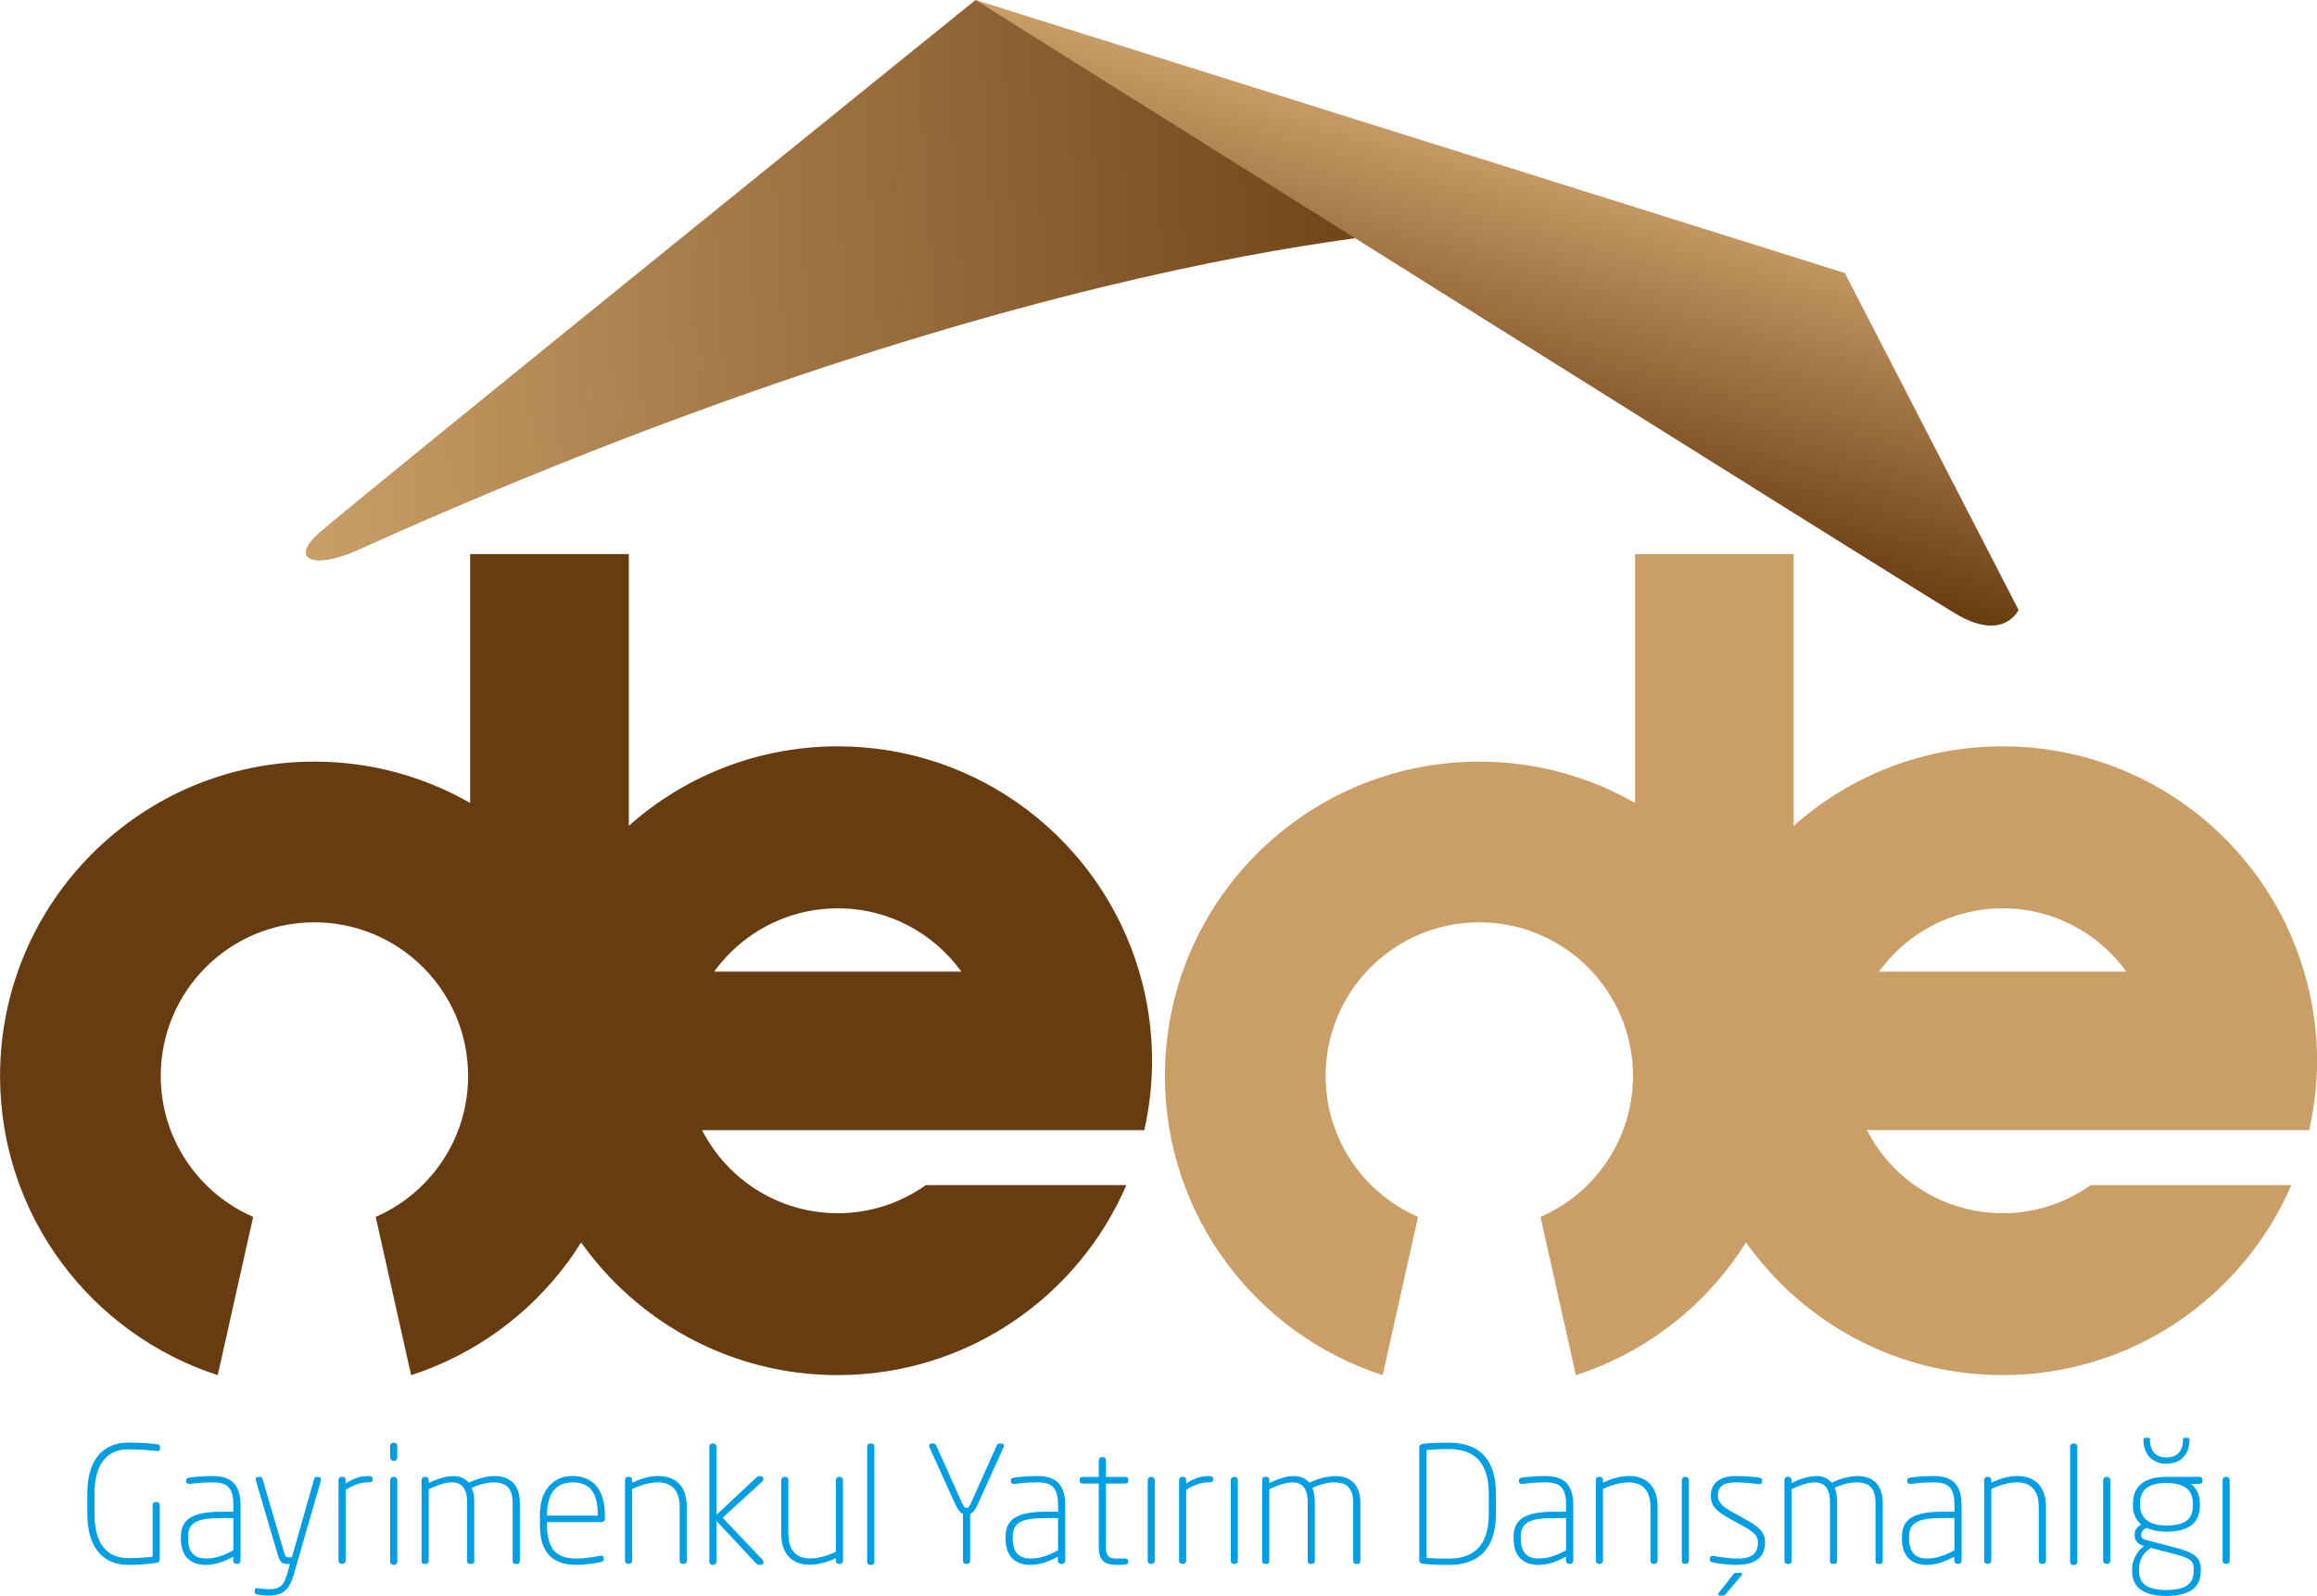 <?xml version="1.0" encoding="UTF-8"?>
<svg id="katman_1" xmlns="http://www.w3.org/2000/svg" xmlns:xlink="http://www.w3.org/1999/xlink" viewBox="0 0 429.24 295.66">
  <defs>
    <style>
      .cls-1 {
        fill: url(#linear-gradient-2);
      }

      .cls-2 {
        fill: #ca9e67;
      }

      .cls-3 {
        fill: #009fe3;
      }

      .cls-4 {
        fill: #683c11;
      }

      .cls-5 {
        fill: url(#linear-gradient);
      }
    </style>
    <linearGradient id="linear-gradient" x1="309.32" y1="-44.79" x2="527.87" y2="-44.79" gradientTransform="translate(-252.55 114.21) rotate(-3.59) scale(1 .87)" gradientUnits="userSpaceOnUse">
      <stop offset="0" stop-color="#ca9e67"/>
      <stop offset="1" stop-color="#683c11"/>
    </linearGradient>
    <linearGradient id="linear-gradient-2" x1="544.46" y1="-57.8" x2="518.58" y2="6.27" xlink:href="#linear-gradient"/>
  </defs>
  <g>
    <path class="cls-4" d="M116.49,102.64h-29.39v46.11c-8.51-4.87-18.35-7.66-28.86-7.66-32.15,0-58.23,26.07-58.23,58.23,0,25.92,16.94,47.86,40.33,55.43l6.56-29.32c-10.07-4.38-17.12-14.42-17.12-26.11,0-15.72,12.74-28.46,28.46-28.46s28.48,12.74,28.48,28.46c0,11.69-7.05,21.73-17.12,26.11l6.56,29.32c23.4-7.56,40.34-29.5,40.34-55.43,0-.88-.04-1.76-.07-2.64h.07v-94.03Z"/>
    <path class="cls-4" d="M211.99,209.35c.94-4.14,1.44-8.44,1.44-12.85,0-5.74-.84-11.28-2.39-16.52-7.12-24.13-29.42-41.72-55.84-41.72-32.17,0-58.24,26.08-58.24,58.25s26.07,58.23,58.24,58.23c23.97,0,44.54-14.5,53.47-35.2h-37.15c-4.61,3.27-10.23,5.21-16.31,5.21-15.6,0-28.24-12.65-28.24-28.24s12.64-28.24,28.24-28.24c9.42,0,17.76,4.61,22.89,11.72h-53.1c-7.71,0-10.02,29.37,2.24,29.37h84.76Z"/>
    <path class="cls-2" d="M332.29,102.64h-29.38v46.11c-8.51-4.87-18.36-7.66-28.86-7.66-32.16,0-58.24,26.07-58.24,58.23,0,25.92,16.94,47.86,40.34,55.43l6.55-29.32c-10.07-4.38-17.12-14.42-17.12-26.11,0-15.72,12.75-28.46,28.47-28.46s28.47,12.74,28.47,28.46c0,11.69-7.05,21.73-17.12,26.11l6.54,29.32c23.41-7.56,40.34-29.5,40.34-55.43,0-.88-.02-1.76-.06-2.64h.06v-94.03Z"/>
    <path class="cls-2" d="M427.8,209.35c.93-4.14,1.45-8.44,1.45-12.85,0-5.74-.85-11.28-2.41-16.52-7.12-24.13-29.42-41.72-55.83-41.72-32.17,0-58.24,26.08-58.24,58.25s26.07,58.23,58.24,58.23c23.97,0,44.53-14.5,53.48-35.2h-37.16c-4.6,3.27-10.23,5.21-16.31,5.21-15.61,0-28.25-12.65-28.25-28.24s12.63-28.24,28.25-28.24c9.42,0,17.76,4.61,22.9,11.72h-56.88c3.37,4.63-1.91,10.34-1.91,16.52,0,4.62,6.14,9,4.16,12.85h88.51Z"/>
  </g>
  <g>
    <path class="cls-5" d="M271.83,42.2s-75.48,1.01-205.72,59.78c-7.68,3.46-12.78,1.87-6.96-3.29C64.95,93.52,180.72,0,180.72,0l91.11,42.2Z"/>
    <path class="cls-1" d="M180.72,0l161.05,50.58,32.18,62.4s-2.7,6.03-11.62.73C353.39,108.43,180.72,0,180.72,0Z"/>
  </g>
  <g>
    <path class="cls-3" d="M29,268.79c-2.13-.21-3.09-.3-5.28-.3-3,0-6.21,1.68-6.21,8.23v3.73c0,5.68,2.4,8.19,6.21,8.19,2.55,0,4.08-.21,4.56-.27v-9.55c0-.33.21-.57.51-.57h.3c.3,0,.51.24.51.57v10.12c0,.3-.24.54-.51.57-1.44.18-2.82.39-5.37.39-4.27,0-7.54-2.82-7.54-9.46v-3.73c0-7.51,4.02-9.46,7.54-9.46,2.7,0,4.11.15,5.41.3.27.03.51.12.51.48v.3c0,.39-.18.51-.63.45Z"/>
    <path class="cls-3" d="M43.96,289.72h-.15c-.33,0-.6-.27-.6-.6v-.75c-1.47.81-3.24,1.53-5.1,1.53-2.25,0-4.6-1.08-4.6-4.84v-.39c0-3.09,1.95-4.62,7.42-4.62h2.31v-1.08c0-3.13-.87-4.36-3.79-4.36-1.98,0-2.85.12-4.26.27-.3.03-.69,0-.69-.45v-.18c0-.39.24-.48.69-.54,1.26-.15,2.28-.27,4.26-.27,4.05,0,5.11,2.29,5.11,5.53v10.15c0,.33-.27.6-.6.6ZM43.24,281.22h-2.31c-4.54,0-6.09.9-6.09,3.45v.39c0,2.79,1.47,3.66,3.27,3.66,1.68,0,3.12-.45,5.13-1.53v-5.98Z"/>
    <path class="cls-3" d="M54.51,291.4c-.93,3.22-2.07,4.18-4.87,4.18-.69,0-1.32-.09-1.86-.18-.36-.06-.6-.12-.6-.42v-.33c0-.36.15-.48.63-.42.45.06,1.47.18,1.95.18,2.16,0,2.86-.66,3.57-3.27l.39-1.41h-.42c-.93,0-1.41-.24-1.83-1.68l-4.05-13.73c-.12-.39,0-.72.48-.72h.27c.33,0,.42.21.48.42l4.05,13.82c.18.63.45.66.69.66h.69l4.11-14.5c.06-.21.15-.39.54-.39h.27c.48,0,.54.36.42.75l-4.93,17.05Z"/>
    <path class="cls-3" d="M68.21,274.61c-1.14,0-2.4.27-4.18,1.38v13.15c0,.3-.27.57-.57.57h-.18c-.3,0-.57-.27-.57-.57v-14.95c0-.33.21-.6.54-.6h.24c.33,0,.54.27.54.6v.63c1.53-.99,2.7-1.38,4.18-1.38.48,0,.81.09.81.45v.24c0,.39-.33.48-.81.48Z"/>
    <path class="cls-3" d="M73.03,270.62h-.18c-.3,0-.57-.24-.57-.57v-2.22c0-.3.27-.57.57-.57h.18c.3,0,.57.27.57.57v2.22c0,.33-.27.57-.57.57ZM73.03,289.9h-.18c-.3,0-.57-.27-.57-.57v-15.16c0-.3.27-.57.57-.57h.18c.3,0,.57.27.57.57v15.16c0,.3-.27.57-.57.57Z"/>
    <path class="cls-3" d="M95.78,289.72h-.3c-.33,0-.51-.27-.51-.57v-10.75c0-2.85-1.32-3.79-3.51-3.79-1.32,0-2.82.42-4.05,1.02.27.69.45,1.56.45,2.64v10.87c0,.3-.12.57-.45.57h-.45c-.3,0-.42-.27-.42-.57v-10.87c0-2.79-1.23-3.66-2.82-3.66-1.33,0-2.91.6-4.3,1.26v13.27c0,.3-.15.57-.45.57h-.42c-.3,0-.45-.27-.45-.57v-14.95c0-.33.21-.6.54-.6h.24c.33,0,.54.27.54.6v.54c1.24-.6,2.97-1.29,4.57-1.29,1.08,0,2.1.33,2.85,1.24,1.5-.72,3.24-1.24,4.84-1.24,2.52,0,4.62,1.38,4.62,4.96v10.75c0,.3-.18.57-.51.57Z"/>
    <path class="cls-3" d="M111.49,281.97h-10.15v.63c0,5.05,2.43,6.12,5.44,6.12,1.32,0,2.97-.21,4.44-.51.3-.06.63,0,.63.39v.21c0,.33-.12.48-.57.57-1.44.3-3.16.51-4.5.51-3.73,0-6.76-1.62-6.76-7.3v-1.98c0-4.14,2.1-7.18,6.07-7.18s5.97,2.88,5.97,7.15v.81c0,.33-.27.57-.57.57ZM110.74,280.59c0-3.79-1.26-5.98-4.65-5.98s-4.75,2.43-4.75,6.01v.15h9.4v-.18Z"/>
    <path class="cls-3" d="M126.66,289.72h-.21c-.3,0-.54-.27-.54-.57v-9.97c0-3.43-1.8-4.57-4.05-4.57-1.53,0-3.24.51-4.75,1.23v13.3c0,.3-.27.57-.57.57h-.18c-.3,0-.57-.27-.57-.57v-14.95c0-.33.21-.6.54-.6h.24c.33,0,.54.27.54.6v.48c1.56-.75,3.27-1.24,4.84-1.24,2.88,0,5.28,1.56,5.28,5.74v9.97c0,.3-.24.57-.57.57Z"/>
    <path class="cls-3" d="M140.9,289.9c-.36,0-.6-.06-.9-.36l-7.27-7.78v7.57c0,.3-.27.57-.57.57h-.18c-.3,0-.57-.27-.57-.57v-21.35c0-.3.27-.57.57-.57h.18c.3,0,.57.27.57.57v12.64l7.39-6.91c.21-.18.48-.27.72-.27.57,0,.81.63.39.99l-7.36,6.73,7.39,7.81c.36.39.21.93-.36.93Z"/>
    <path class="cls-3" d="M145.3,273.6h.21c.3,0,.54.27.54.57v9.97c0,3.42,1.81,4.57,4.05,4.57,1.53,0,3.24-.54,4.75-1.24v-13.3c0-.3.27-.57.57-.57h.18c.3,0,.57.27.57.57v14.95c0,.33-.21.6-.54.6h-.24c-.33,0-.54-.27-.54-.6v-.48c-1.56.75-3.27,1.23-4.84,1.23-2.88,0-5.28-1.59-5.28-5.73v-9.97c0-.3.24-.57.57-.57Z"/>
    <path class="cls-3" d="M161.46,289.9h-.3c-.3,0-.51-.27-.51-.57v-21.35c0-.3.21-.57.51-.57h.3c.3,0,.51.27.51.57v21.35c0,.3-.21.57-.51.57Z"/>
    <path class="cls-3" d="M181.13,278.7c-.51,1.11-.96,1.56-1.41,1.74v8.71c0,.3-.21.57-.51.57h-.3c-.3,0-.51-.27-.51-.57v-8.71c-.45-.18-.9-.63-1.41-1.74l-4.75-10.48c-.24-.54-.03-.81.42-.81h.3c.18,0,.39.18.48.36l4.71,10.51c.39.87.54,1.05.9,1.05s.51-.18.9-1.05l4.71-10.51c.09-.18.3-.36.48-.36h.3c.45,0,.66.27.42.81l-4.75,10.48Z"/>
    <path class="cls-3" d="M196.74,289.72h-.15c-.33,0-.6-.27-.6-.6v-.75c-1.47.81-3.24,1.53-5.1,1.53-2.25,0-4.6-1.08-4.6-4.84v-.39c0-3.09,1.95-4.62,7.42-4.62h2.31v-1.08c0-3.13-.87-4.36-3.78-4.36-1.99,0-2.86.12-4.27.27-.3.03-.69,0-.69-.45v-.18c0-.39.24-.48.69-.54,1.26-.15,2.28-.27,4.27-.27,4.05,0,5.1,2.29,5.1,5.53v10.15c0,.33-.27.6-.6.6ZM196.01,281.22h-2.31c-4.54,0-6.09.9-6.09,3.45v.39c0,2.79,1.47,3.66,3.27,3.66,1.68,0,3.12-.45,5.13-1.53v-5.98Z"/>
    <path class="cls-3" d="M208.51,289.81c-.45.06-1.05.09-1.56.09-2.13,0-3.39-.66-3.39-3.24v-11.83h-2.97c-.33,0-.58-.18-.58-.48v-.3c0-.3.24-.45.58-.45h2.97v-3.09c0-.3.18-.57.51-.57h.33c.3,0,.48.27.48.57v3.09h3.57c.33,0,.57.15.57.45v.3c0,.3-.24.48-.57.48h-3.57v11.83c0,1.8.75,2.07,2.07,2.07h1.44c.45,0,.63.15.63.42v.18c0,.24-.09.42-.51.48Z"/>
    <path class="cls-3" d="M213.37,289.72h-.18c-.3,0-.57-.27-.57-.57v-14.98c0-.3.27-.57.57-.57h.18c.3,0,.57.27.57.57v14.98c0,.3-.27.57-.57.57Z"/>
    <path class="cls-3" d="M223.93,274.61c-1.14,0-2.4.27-4.18,1.38v13.15c0,.3-.27.57-.57.57h-.18c-.3,0-.57-.27-.57-.57v-14.95c0-.33.21-.6.54-.6h.24c.33,0,.54.27.54.6v.63c1.53-.99,2.7-1.38,4.18-1.38.48,0,.81.09.81.45v.24c0,.39-.33.48-.81.48Z"/>
    <path class="cls-3" d="M228.75,289.72h-.18c-.3,0-.57-.27-.57-.57v-14.98c0-.3.27-.57.57-.57h.18c.3,0,.57.27.57.57v14.98c0,.3-.27.57-.57.57Z"/>
    <path class="cls-3" d="M251.5,289.72h-.3c-.33,0-.51-.27-.51-.57v-10.75c0-2.85-1.32-3.79-3.51-3.79-1.32,0-2.82.42-4.05,1.02.27.69.45,1.56.45,2.64v10.87c0,.3-.12.57-.45.57h-.45c-.3,0-.42-.27-.42-.57v-10.87c0-2.79-1.23-3.66-2.82-3.66-1.33,0-2.91.6-4.29,1.26v13.27c0,.3-.15.57-.45.57h-.42c-.3,0-.45-.27-.45-.57v-14.95c0-.33.21-.6.54-.6h.24c.33,0,.54.27.54.6v.54c1.24-.6,2.97-1.29,4.56-1.29,1.08,0,2.1.33,2.85,1.24,1.5-.72,3.24-1.24,4.84-1.24,2.52,0,4.62,1.38,4.62,4.96v10.75c0,.3-.18.57-.51.57Z"/>
    <path class="cls-3" d="M268.36,289.9c-2.4,0-4.05-.09-4.92-.24-.27-.06-.51-.3-.51-.57v-21.02c0-.27.24-.51.51-.57.87-.15,2.52-.24,4.92-.24,5.11,0,8.77,2.43,8.77,9.46v3.73c0,6.91-3.66,9.46-8.77,9.46ZM275.81,276.72c0-6.39-3.24-8.28-7.45-8.28-1.74,0-2.79.09-4.11.18v20c1.33.09,2.38.12,4.11.12,4.21,0,7.45-1.95,7.45-8.28v-3.73Z"/>
    <path class="cls-3" d="M290.86,289.72h-.15c-.33,0-.6-.27-.6-.6v-.75c-1.47.81-3.24,1.53-5.1,1.53-2.25,0-4.6-1.08-4.6-4.84v-.39c0-3.09,1.95-4.62,7.42-4.62h2.31v-1.08c0-3.13-.87-4.36-3.78-4.36-1.99,0-2.86.12-4.27.27-.3.03-.69,0-.69-.45v-.18c0-.39.24-.48.69-.54,1.26-.15,2.28-.27,4.27-.27,4.05,0,5.1,2.29,5.1,5.53v10.15c0,.33-.27.6-.6.6ZM290.13,281.22h-2.31c-4.54,0-6.09.9-6.09,3.45v.39c0,2.79,1.47,3.66,3.27,3.66,1.68,0,3.12-.45,5.13-1.53v-5.98Z"/>
    <path class="cls-3" d="M306.51,289.72h-.21c-.3,0-.54-.27-.54-.57v-9.97c0-3.43-1.8-4.57-4.05-4.57-1.53,0-3.24.51-4.75,1.23v13.3c0,.3-.27.57-.57.57h-.18c-.3,0-.57-.27-.57-.57v-14.95c0-.33.21-.6.54-.6h.24c.33,0,.54.27.54.6v.48c1.56-.75,3.27-1.24,4.84-1.24,2.88,0,5.28,1.56,5.28,5.74v9.97c0,.3-.24.57-.57.57Z"/>
    <path class="cls-3" d="M312.31,289.72h-.18c-.3,0-.57-.27-.57-.57v-14.98c0-.3.27-.57.57-.57h.18c.3,0,.57.27.57.57v14.98c0,.3-.27.57-.57.57Z"/>
    <path class="cls-3" d="M321.8,289.9c-1.35,0-3.27-.21-4.36-.42-.42-.09-.66-.21-.66-.48v-.33c0-.36.3-.48.66-.42,1.45.24,3.18.48,4.42.48,2.16,0,3.81-.57,3.81-3,0-1.24-.66-1.9-3.18-3.27l-1.92-1.05c-2.25-1.24-3.63-2.22-3.63-4.27,0-2.79,2.22-3.7,4.59-3.7,2.16,0,3.27.15,4.29.27.42.06.63.24.63.51v.24c0,.39-.3.51-.63.48-.78-.09-2.52-.33-4.17-.33-1.92,0-3.39.39-3.39,2.52,0,1.32,1.08,2.1,2.91,3.12l2.01,1.11c2.49,1.38,3.81,2.37,3.81,4.36,0,3.21-2.4,4.17-5.2,4.17ZM322.64,291.82l-2.73,3.24c-.27.33-.36.51-.66.51h-.66c-.18,0-.27-.09-.27-.21,0-.09.03-.21.12-.3l2.52-3.24c.27-.33.39-.45.69-.45h.78c.21,0,.33.06.33.21,0,.06-.03.15-.12.24Z"/>
    <path class="cls-3" d="M348.26,289.72h-.3c-.33,0-.51-.27-.51-.57v-10.75c0-2.85-1.32-3.79-3.51-3.79-1.32,0-2.82.42-4.05,1.02.27.69.45,1.56.45,2.64v10.87c0,.3-.12.57-.45.57h-.45c-.3,0-.42-.27-.42-.57v-10.87c0-2.79-1.23-3.66-2.82-3.66-1.33,0-2.91.6-4.3,1.26v13.27c0,.3-.15.57-.45.57h-.42c-.3,0-.45-.27-.45-.57v-14.95c0-.33.21-.6.54-.6h.24c.33,0,.54.27.54.6v.54c1.24-.6,2.97-1.29,4.57-1.29,1.08,0,2.1.33,2.85,1.24,1.5-.72,3.24-1.24,4.84-1.24,2.52,0,4.62,1.38,4.62,4.96v10.75c0,.3-.18.57-.51.57Z"/>
    <path class="cls-3" d="M362.8,289.72h-.15c-.33,0-.6-.27-.6-.6v-.75c-1.47.81-3.24,1.53-5.1,1.53-2.25,0-4.6-1.08-4.6-4.84v-.39c0-3.09,1.95-4.62,7.42-4.62h2.31v-1.08c0-3.13-.87-4.36-3.78-4.36-1.99,0-2.86.12-4.27.27-.3.03-.69,0-.69-.45v-.18c0-.39.24-.48.69-.54,1.26-.15,2.28-.27,4.27-.27,4.05,0,5.1,2.29,5.1,5.53v10.15c0,.33-.27.6-.6.6ZM362.07,281.22h-2.31c-4.54,0-6.09.9-6.09,3.45v.39c0,2.79,1.47,3.66,3.27,3.66,1.68,0,3.12-.45,5.13-1.53v-5.98Z"/>
    <path class="cls-3" d="M378.45,289.72h-.21c-.3,0-.54-.27-.54-.57v-9.97c0-3.43-1.8-4.57-4.05-4.57-1.53,0-3.24.51-4.75,1.23v13.3c0,.3-.27.57-.57.57h-.18c-.3,0-.57-.27-.57-.57v-14.95c0-.33.21-.6.54-.6h.24c.33,0,.54.27.54.6v.48c1.56-.75,3.27-1.24,4.84-1.24,2.88,0,5.28,1.56,5.28,5.74v9.97c0,.3-.24.57-.57.57Z"/>
    <path class="cls-3" d="M384.32,289.9h-.3c-.3,0-.51-.27-.51-.57v-21.35c0-.3.21-.57.51-.57h.3c.3,0,.51.27.51.57v21.35c0,.3-.21.57-.51.57Z"/>
    <path class="cls-3" d="M390.37,289.72h-.18c-.3,0-.57-.27-.57-.57v-14.98c0-.3.27-.57.57-.57h.18c.3,0,.57.27.57.57v14.98c0,.3-.27.57-.57.57Z"/>
    <path class="cls-3" d="M407.45,274.88h-1.56c.6.48,1.65,1.53,1.65,3.73v.24c0,2.85-1.5,4.89-6.21,4.89-1.56,0-2.56-.24-3.66-.69-.63.27-1.02.69-1.02,1.29,0,.39.18.75.87.93l5.4,1.41c3.22.84,4.8,1.62,4.8,4.05v.27c0,2.7-1.62,4.65-6.36,4.65s-6.37-1.92-6.37-4.65v-.27c0-2.1,1.26-3.72,2.25-4.32l-.21-.06c-1.11-.33-1.59-1.11-1.59-2.01,0-.72.39-1.53,1.26-1.92-.99-.81-1.56-1.98-1.56-3.57v-.24c0-2.31,1.05-5.02,6.19-5.02h6.12c.3,0,.57.18.57.48v.33c0,.33-.27.48-.57.48ZM406.4,290.74c0-1.68-.63-2.1-3.79-2.91l-4.14-1.08c-1.33.87-2.2,1.98-2.2,3.99v.27c0,2.16,1.24,3.54,5.08,3.54s5.04-1.33,5.04-3.54v-.27ZM406.25,278.61c0-2.16-1.02-3.88-4.93-3.88-4.14,0-4.87,1.95-4.87,3.88v.24c0,1.5.75,3.75,4.87,3.75s4.93-1.68,4.93-3.75v-.24ZM397.09,266.66c0-.21.06-.3.3-.3h.66c.21,0,.24.09.24.3,0,2.67,1.59,3.33,3.07,3.33s3.06-.66,3.06-3.33c0-.21.03-.3.24-.3h.66c.24,0,.3.09.3.3,0,2.88-1.74,4.5-4.26,4.5s-4.27-1.62-4.27-4.5Z"/>
    <path class="cls-3" d="M412.5,289.72h-.18c-.3,0-.57-.27-.57-.57v-14.98c0-.3.27-.57.57-.57h.18c.3,0,.57.27.57.57v14.98c0,.3-.27.57-.57.57Z"/>
  </g>
</svg>